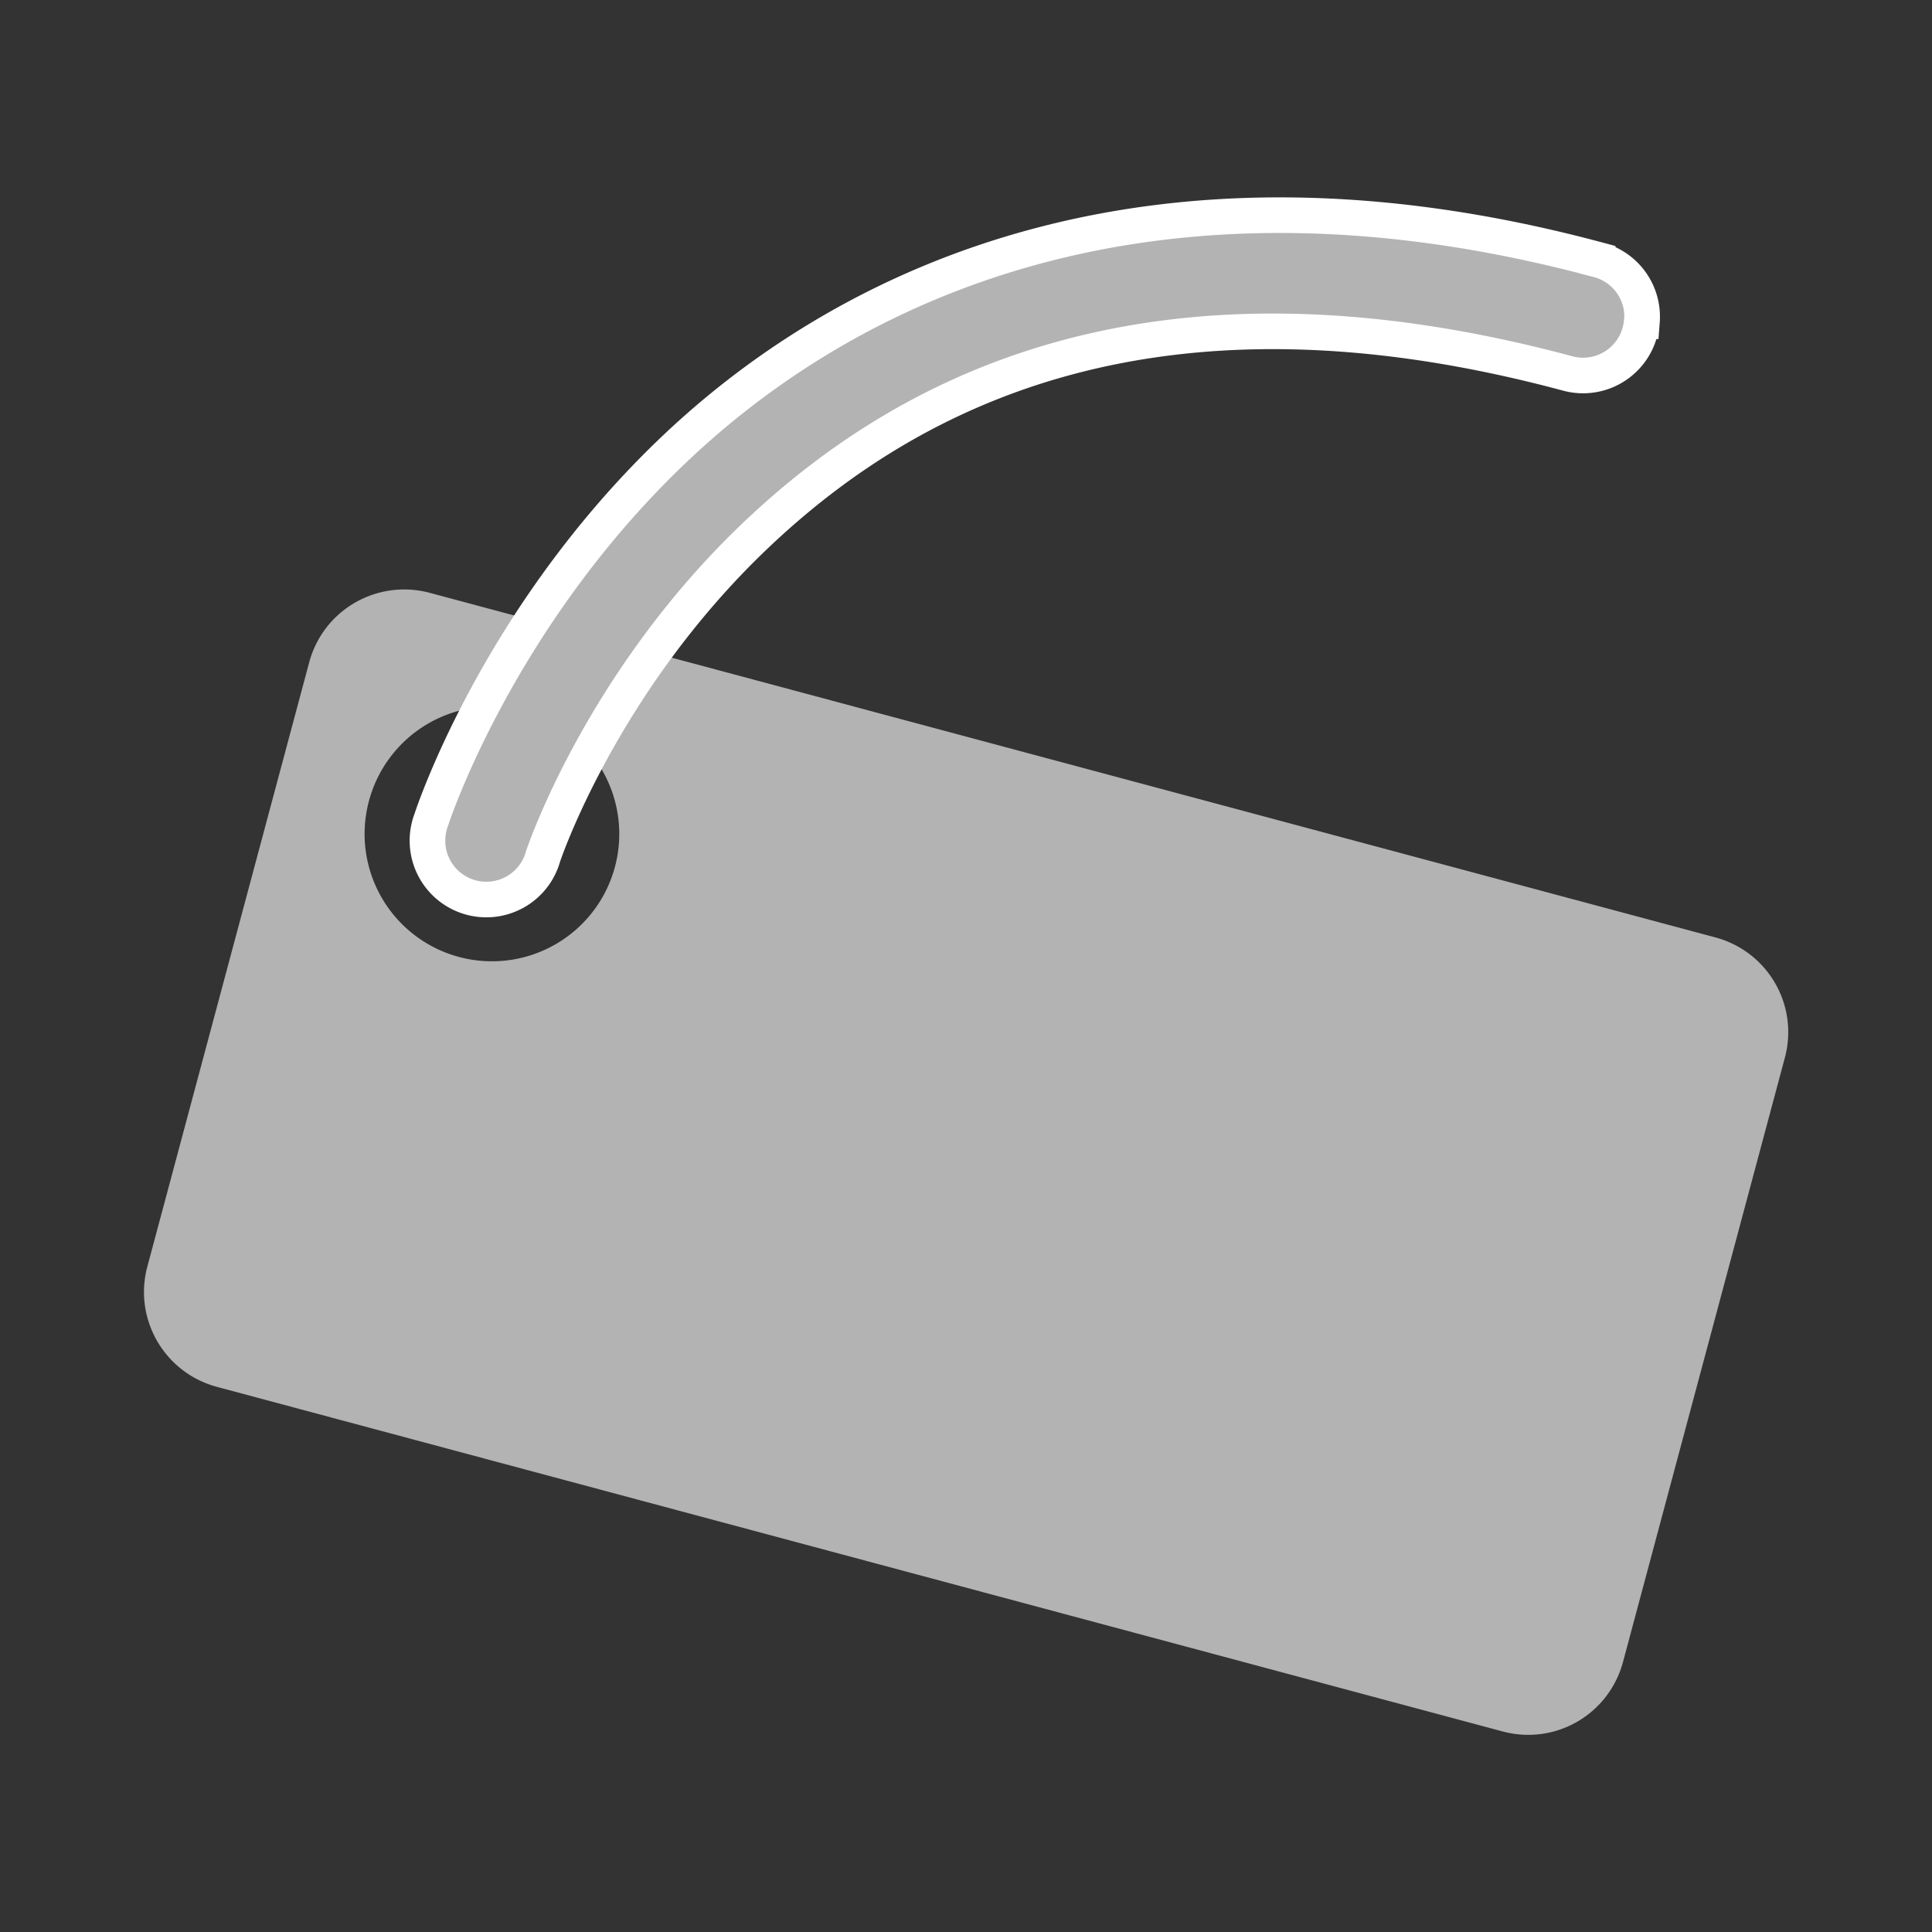 <?xml version="1.0" encoding="UTF-8" standalone="no"?>
<!-- Created with Inkscape (http://www.inkscape.org/) -->

<svg
   xmlns:dc="http://purl.org/dc/elements/1.1/"
   xmlns:cc="http://creativecommons.org/ns#"
   xmlns:rdf="http://www.w3.org/1999/02/22-rdf-syntax-ns#"
   xmlns:svg="http://www.w3.org/2000/svg"
   xmlns="http://www.w3.org/2000/svg"
   xmlns:sodipodi="http://sodipodi.sourceforge.net/DTD/sodipodi-0.dtd"
   xmlns:inkscape="http://www.inkscape.org/namespaces/inkscape"
   width="32"
   height="32"
   viewBox="0 0 8.467 8.467"
   version="1.1"
   id="svg24"
   sodipodi:docname="tags.svg"
   inkscape:version="0.92.3 (2405546, 2018-03-11)">
  <rect x="0" y="0" width="8.467" height="8.467" fill="#333333" stroke="none"/>
  <defs
     id="defs18" />
  <sodipodi:namedview
     id="base"
     pagecolor="#ffffff"
     bordercolor="#000000"
     borderopacity="1"
     inkscape:pageopacity="0.0"
     inkscape:pageshadow="2"
     inkscape:zoom="13.513889"
     inkscape:cx="16.187064"
     inkscape:cy="16.946582"
     inkscape:document-units="px"
     inkscape:current-layer="layer1"
     showgrid="false"
     inkscape:showpageshadow="false"
     borderlayer="true"
     inkscape:window-width="1600"
     inkscape:window-height="847"
     inkscape:window-x="-8"
     inkscape:window-y="-8"
     inkscape:window-maximized="1"
     units="px" />
  <g
     inkscape:label="Camada 1"
     inkscape:groupmode="layer"
     id="layer1"
     transform="translate(0,-288.533)">
    <g
       id="g823"
       transform="matrix(-1,0,0,1,8.408,-0.019)">
      <path
         inkscape:connector-curvature="0"
         id="rect812"
         d="m 0.891,292.66 c -0.231,0.062 -0.367,0.297 -0.305,0.528 l 0.709,2.647 c 0.062,0.231 0.297,0.367 0.528,0.305 l 5.634,-1.51 c 0.231,-0.062 0.367,-0.298 0.305,-0.528 L 7.053,291.455 c -0.062,-0.231 -0.298,-0.366 -0.528,-0.305 z m 5.216,-0.993 a 0.558,0.558 0 0 1 0.684,0.395 0.558,0.558 0 0 1 -0.395,0.684 0.558,0.558 0 0 1 -0.683,-0.395 0.558,0.558 0 0 1 0.394,-0.683 z"
         style="opacity:1;fill:#b3b3b3;fill-opacity:1;stroke:none;stroke-width:0.794;stroke-linecap:round;stroke-linejoin:round;stroke-miterlimit:4;stroke-dasharray:none;stroke-dashoffset:0;stroke-opacity:1" />
      <path
         inkscape:connector-curvature="0"
         id="path817"
         d="m 1.213,289.96 a 0.258,0.258 0 0 0 0.327,0.228 c 1.79,-0.48 2.87,0.059 3.553,0.707 0.683,0.648 0.935,1.41 0.935,1.41 a 0.258,0.258 0 1 0 0.49,-0.16 c 0,0 -0.283,-0.882 -1.068,-1.627 -0.785,-0.744 -2.105,-1.348 -4.044,-0.828 a 0.258,0.258 0 0 0 -0.194,0.27 z"
         style="color:#000000;font-style:normal;font-variant:normal;font-weight:normal;font-stretch:normal;font-size:medium;line-height:normal;font-family:sans-serif;font-variant-ligatures:normal;font-variant-position:normal;font-variant-caps:normal;font-variant-numeric:normal;font-variant-alternates:normal;font-feature-settings:normal;text-indent:0;text-align:start;text-decoration:none;text-decoration-line:none;text-decoration-style:solid;text-decoration-color:#000000;letter-spacing:normal;word-spacing:normal;text-transform:none;writing-mode:lr-tb;direction:ltr;text-orientation:mixed;dominant-baseline:auto;baseline-shift:baseline;text-anchor:start;white-space:normal;shape-padding:0;clip-rule:nonzero;display:inline;overflow:visible;visibility:visible;opacity:1;isolation:auto;mix-blend-mode:normal;color-interpolation:sRGB;color-interpolation-filters:linearRGB;solid-color:#000000;solid-opacity:1;vector-effect:none;fill:#b3b3b3;fill-opacity:1;fill-rule:nonzero;stroke:#ffffff;stroke-width:0.156;stroke-linecap:round;stroke-linejoin:miter;stroke-miterlimit:4;stroke-dasharray:none;stroke-dashoffset:0;stroke-opacity:1;color-rendering:auto;image-rendering:auto;shape-rendering:auto;text-rendering:auto;enable-background:accumulate" />
    </g>
  </g>
</svg>

